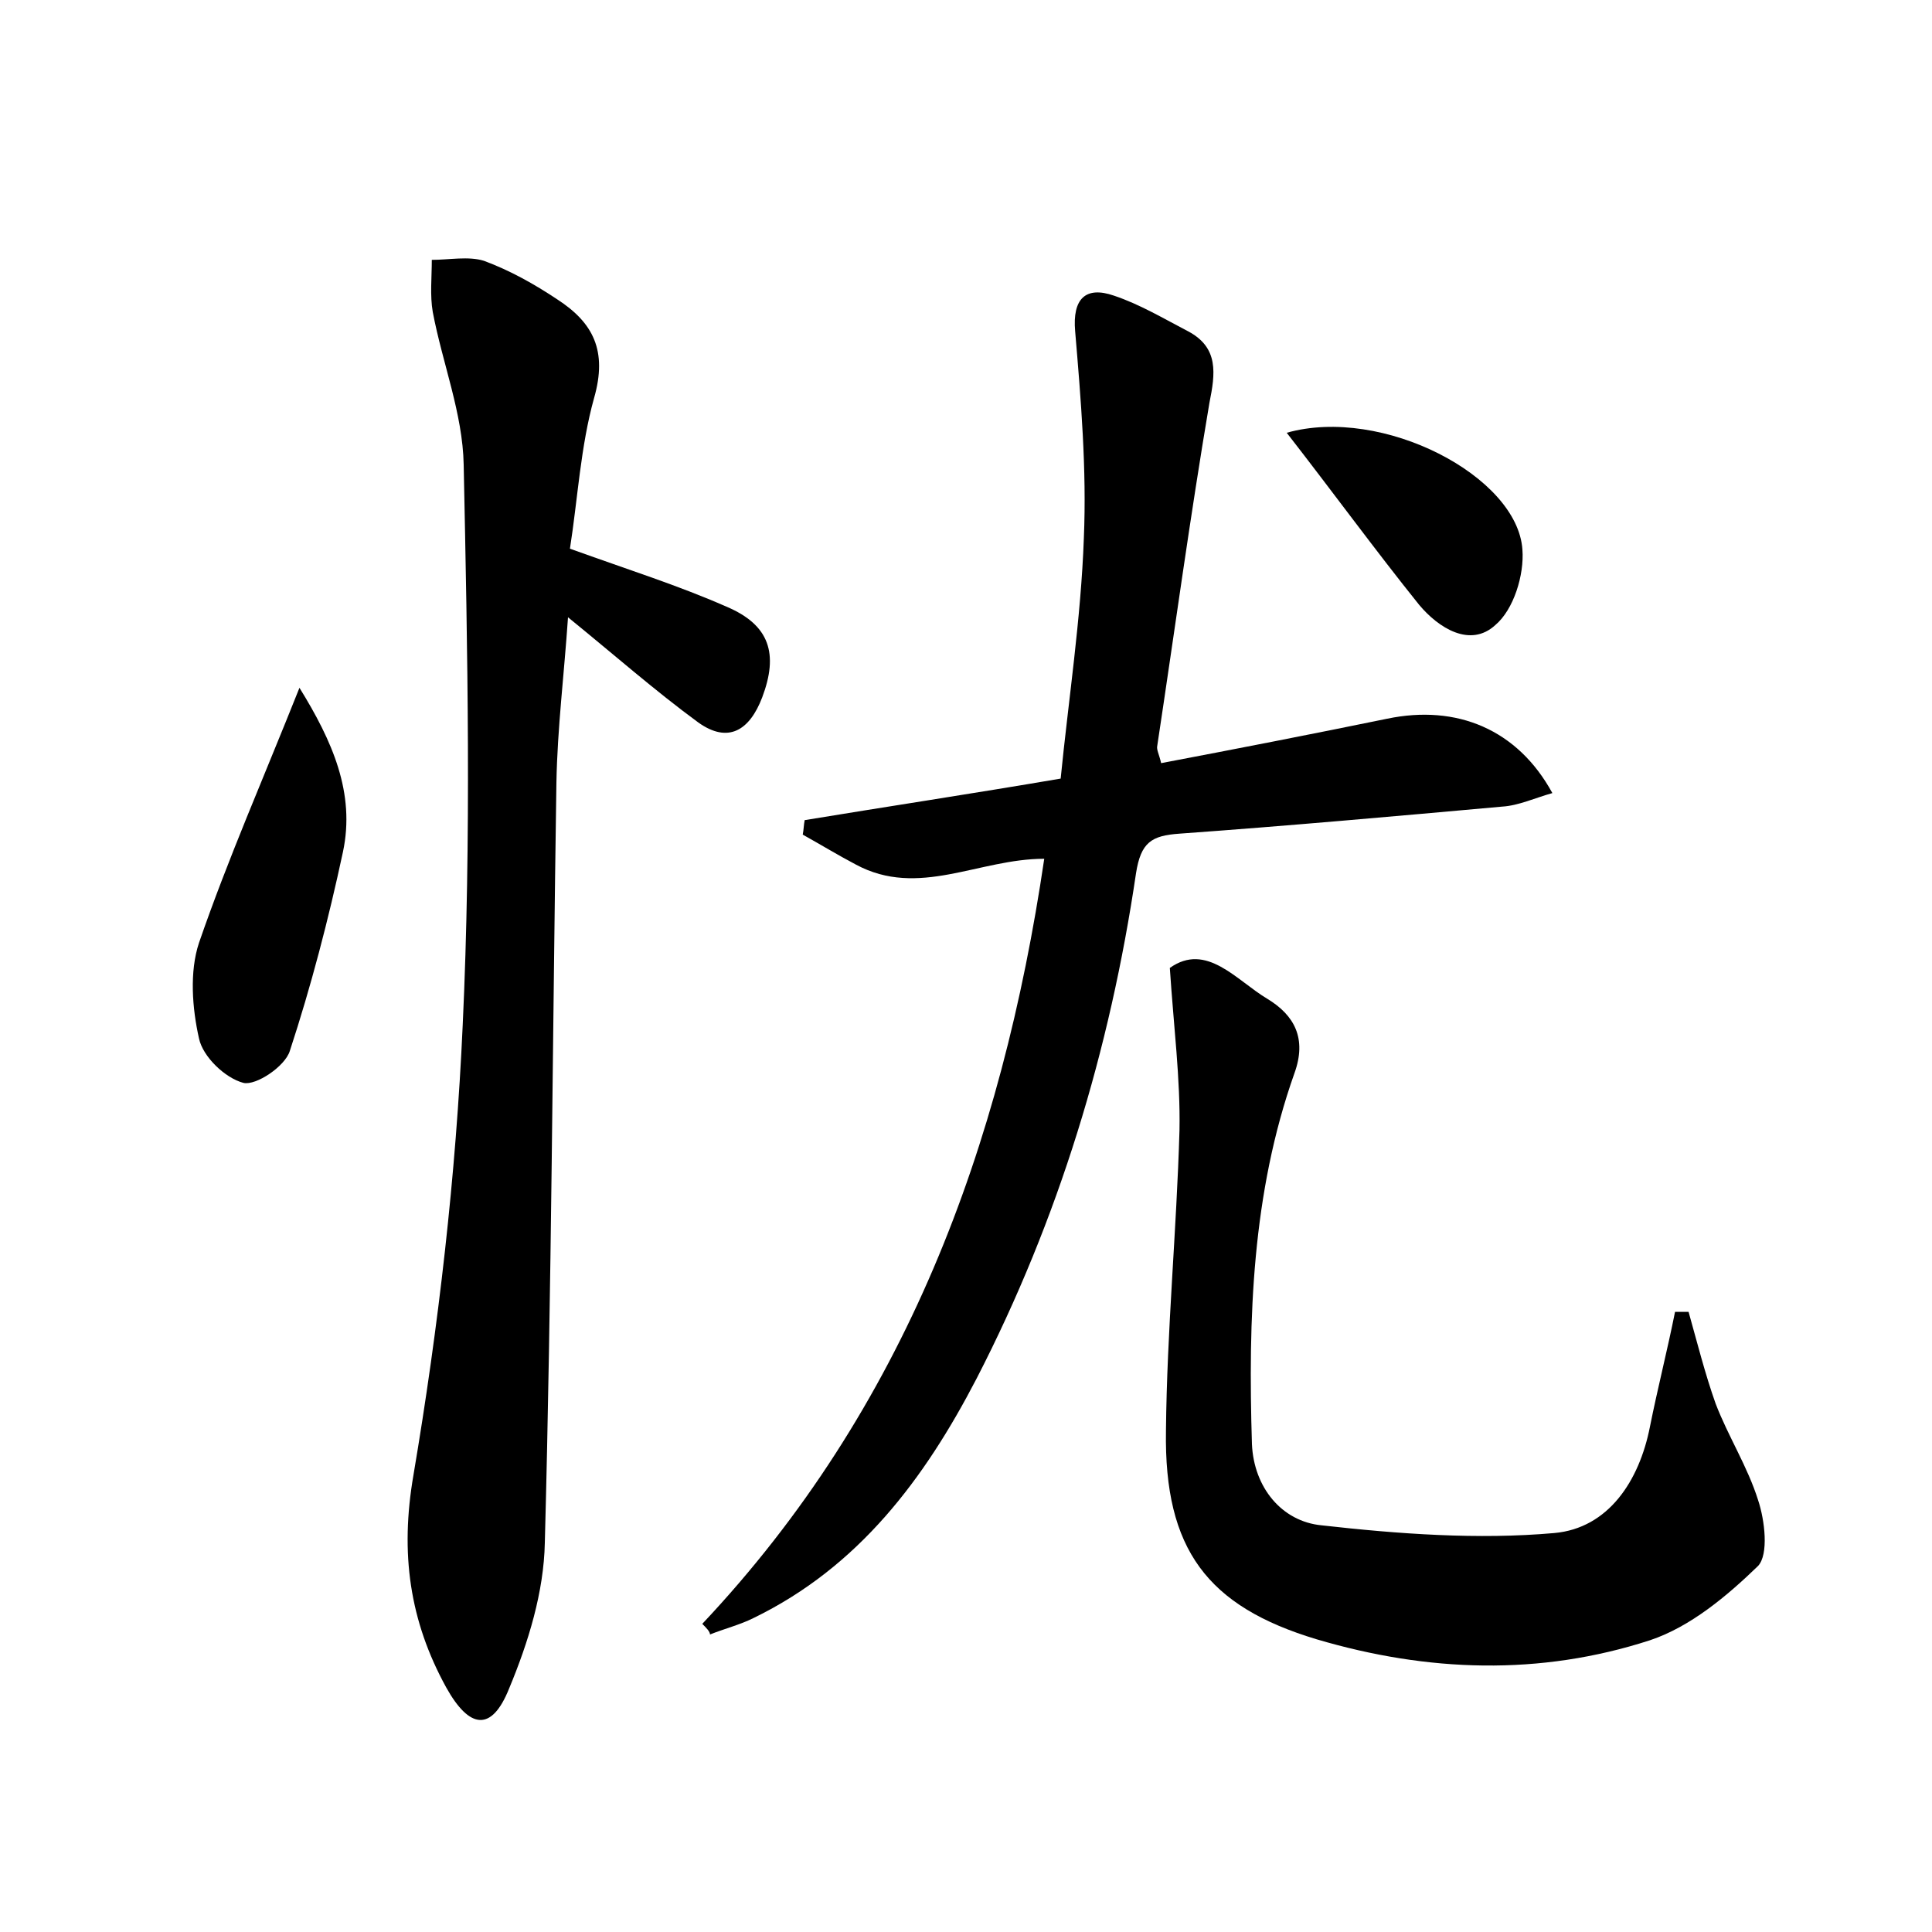 <?xml version="1.0" encoding="utf-8"?>
<!-- Generator: Adobe Illustrator 22.0.0, SVG Export Plug-In . SVG Version: 6.00 Build 0)  -->
<svg version="1.1" id="图层_1" xmlns="http://www.w3.org/2000/svg" xmlns:xlink="http://www.w3.org/1999/xlink" x="0px" y="0px"
	 viewBox="0 0 200 200" style="enable-background:new 0 0 200 200;" xml:space="preserve">
<style type="text/css">
	.st0{fill:#FFFFFF;}
</style>
<g>
	
	<path d="M72.7,168.1c21-22.3,31-49.4,35.4-79.2c-6.8,0-13,4.1-19.5,0.6c-1.9-1-3.7-2.1-5.5-3.1c0.1-0.5,0.1-1,0.2-1.5
		c8.5-1.4,17.1-2.7,26.5-4.3c0.8-8.1,2.1-16.5,2.4-24.9c0.3-7.1-0.3-14.3-0.9-21.4c-0.3-3.4,1.1-4.7,4-3.7c2.7,0.9,5.2,2.4,7.7,3.7
		c3.2,1.7,2.8,4.4,2.2,7.4c-2,11.8-3.6,23.6-5.4,35.5c-0.1,0.4,0.2,0.9,0.4,1.8c7.9-1.5,15.6-3,23.4-4.6c7.2-1.5,13.5,1.1,17.1,7.7
		c-1.8,0.5-3.5,1.3-5.2,1.4c-11.1,1-22.3,2-33.4,2.8c-2.9,0.2-4,0.9-4.5,4.1c-2.7,18.3-8,35.8-16.5,52.3
		c-5.4,10.4-12.2,19.5-23.1,24.8c-1.4,0.7-3,1.1-4.5,1.7C73.5,168.9,73.1,168.5,72.7,168.1z"/>
	<path d="M59,56.8c6.1,2.2,11.2,3.8,16.2,6c4.5,1.9,5.4,4.9,3.7,9.4c-1.3,3.4-3.5,4.8-6.6,2.6c-4.5-3.3-8.7-7-13.5-10.9
		c-0.4,5.9-1.1,11.5-1.2,17.1c-0.4,26.2-0.5,52.5-1.2,78.7c-0.1,5.1-1.7,10.3-3.7,15.1c-1.8,4.5-4.1,4.2-6.5-0.1
		c-3.8-6.9-4.8-13.9-3.4-22c2.6-15.4,4.4-31,5.1-46.6c0.9-19.3,0.5-38.7,0.1-58c-0.1-5.3-2.2-10.5-3.2-15.8
		c-0.3-1.7-0.1-3.6-0.1-5.4c1.8,0,3.8-0.4,5.4,0.1c2.7,1,5.2,2.4,7.6,4c3.7,2.4,5.2,5.3,3.8,10.2C60.1,46.2,59.8,51.7,59,56.8z"/>
	<path d="M174.8,135.8c0.9,3.2,1.7,6.4,2.8,9.5c1.3,3.4,3.3,6.5,4.4,10c0.7,2.1,1.1,5.6,0,6.8c-3.2,3.1-7,6.3-11.2,7.7
		c-11.4,3.7-23,3.3-34.5-0.1c-11.3-3.4-15.8-9.3-15.6-21.6c0.1-10.4,1.1-20.7,1.4-31.1c0.1-5.3-0.6-10.7-1-16.8
		c3.8-2.7,6.9,1.3,10.1,3.2c2.8,1.7,4.1,4.1,2.8,7.7c-4.4,12.4-4.8,25.4-4.4,38.4c0.2,4.5,3.1,8,7.2,8.4c8,0.9,16.2,1.5,24.1,0.8
		c5.6-0.5,8.8-5.4,9.9-11c0.8-4,1.8-7.9,2.6-11.9C174,135.8,174.4,135.8,174.8,135.8z"/>
	<path d="M31,71.2c3.4,5.5,5.8,10.9,4.5,17c-1.5,7-3.3,13.9-5.5,20.6c-0.5,1.6-3.5,3.6-4.8,3.3c-1.9-0.5-4.2-2.7-4.6-4.6
		c-0.7-3.1-1-6.9,0-9.9C23.6,88.9,27.3,80.5,31,71.2z"/>
	<path d="M133.2,44.8c9.9-2.8,23.9,4.5,24.4,12.1c0.2,2.6-0.9,6.2-2.8,7.8c-2.6,2.4-5.9,0.3-7.9-2.1C142.4,57,138.1,51.1,133.2,44.8
		z"/>
</g>
</svg>
